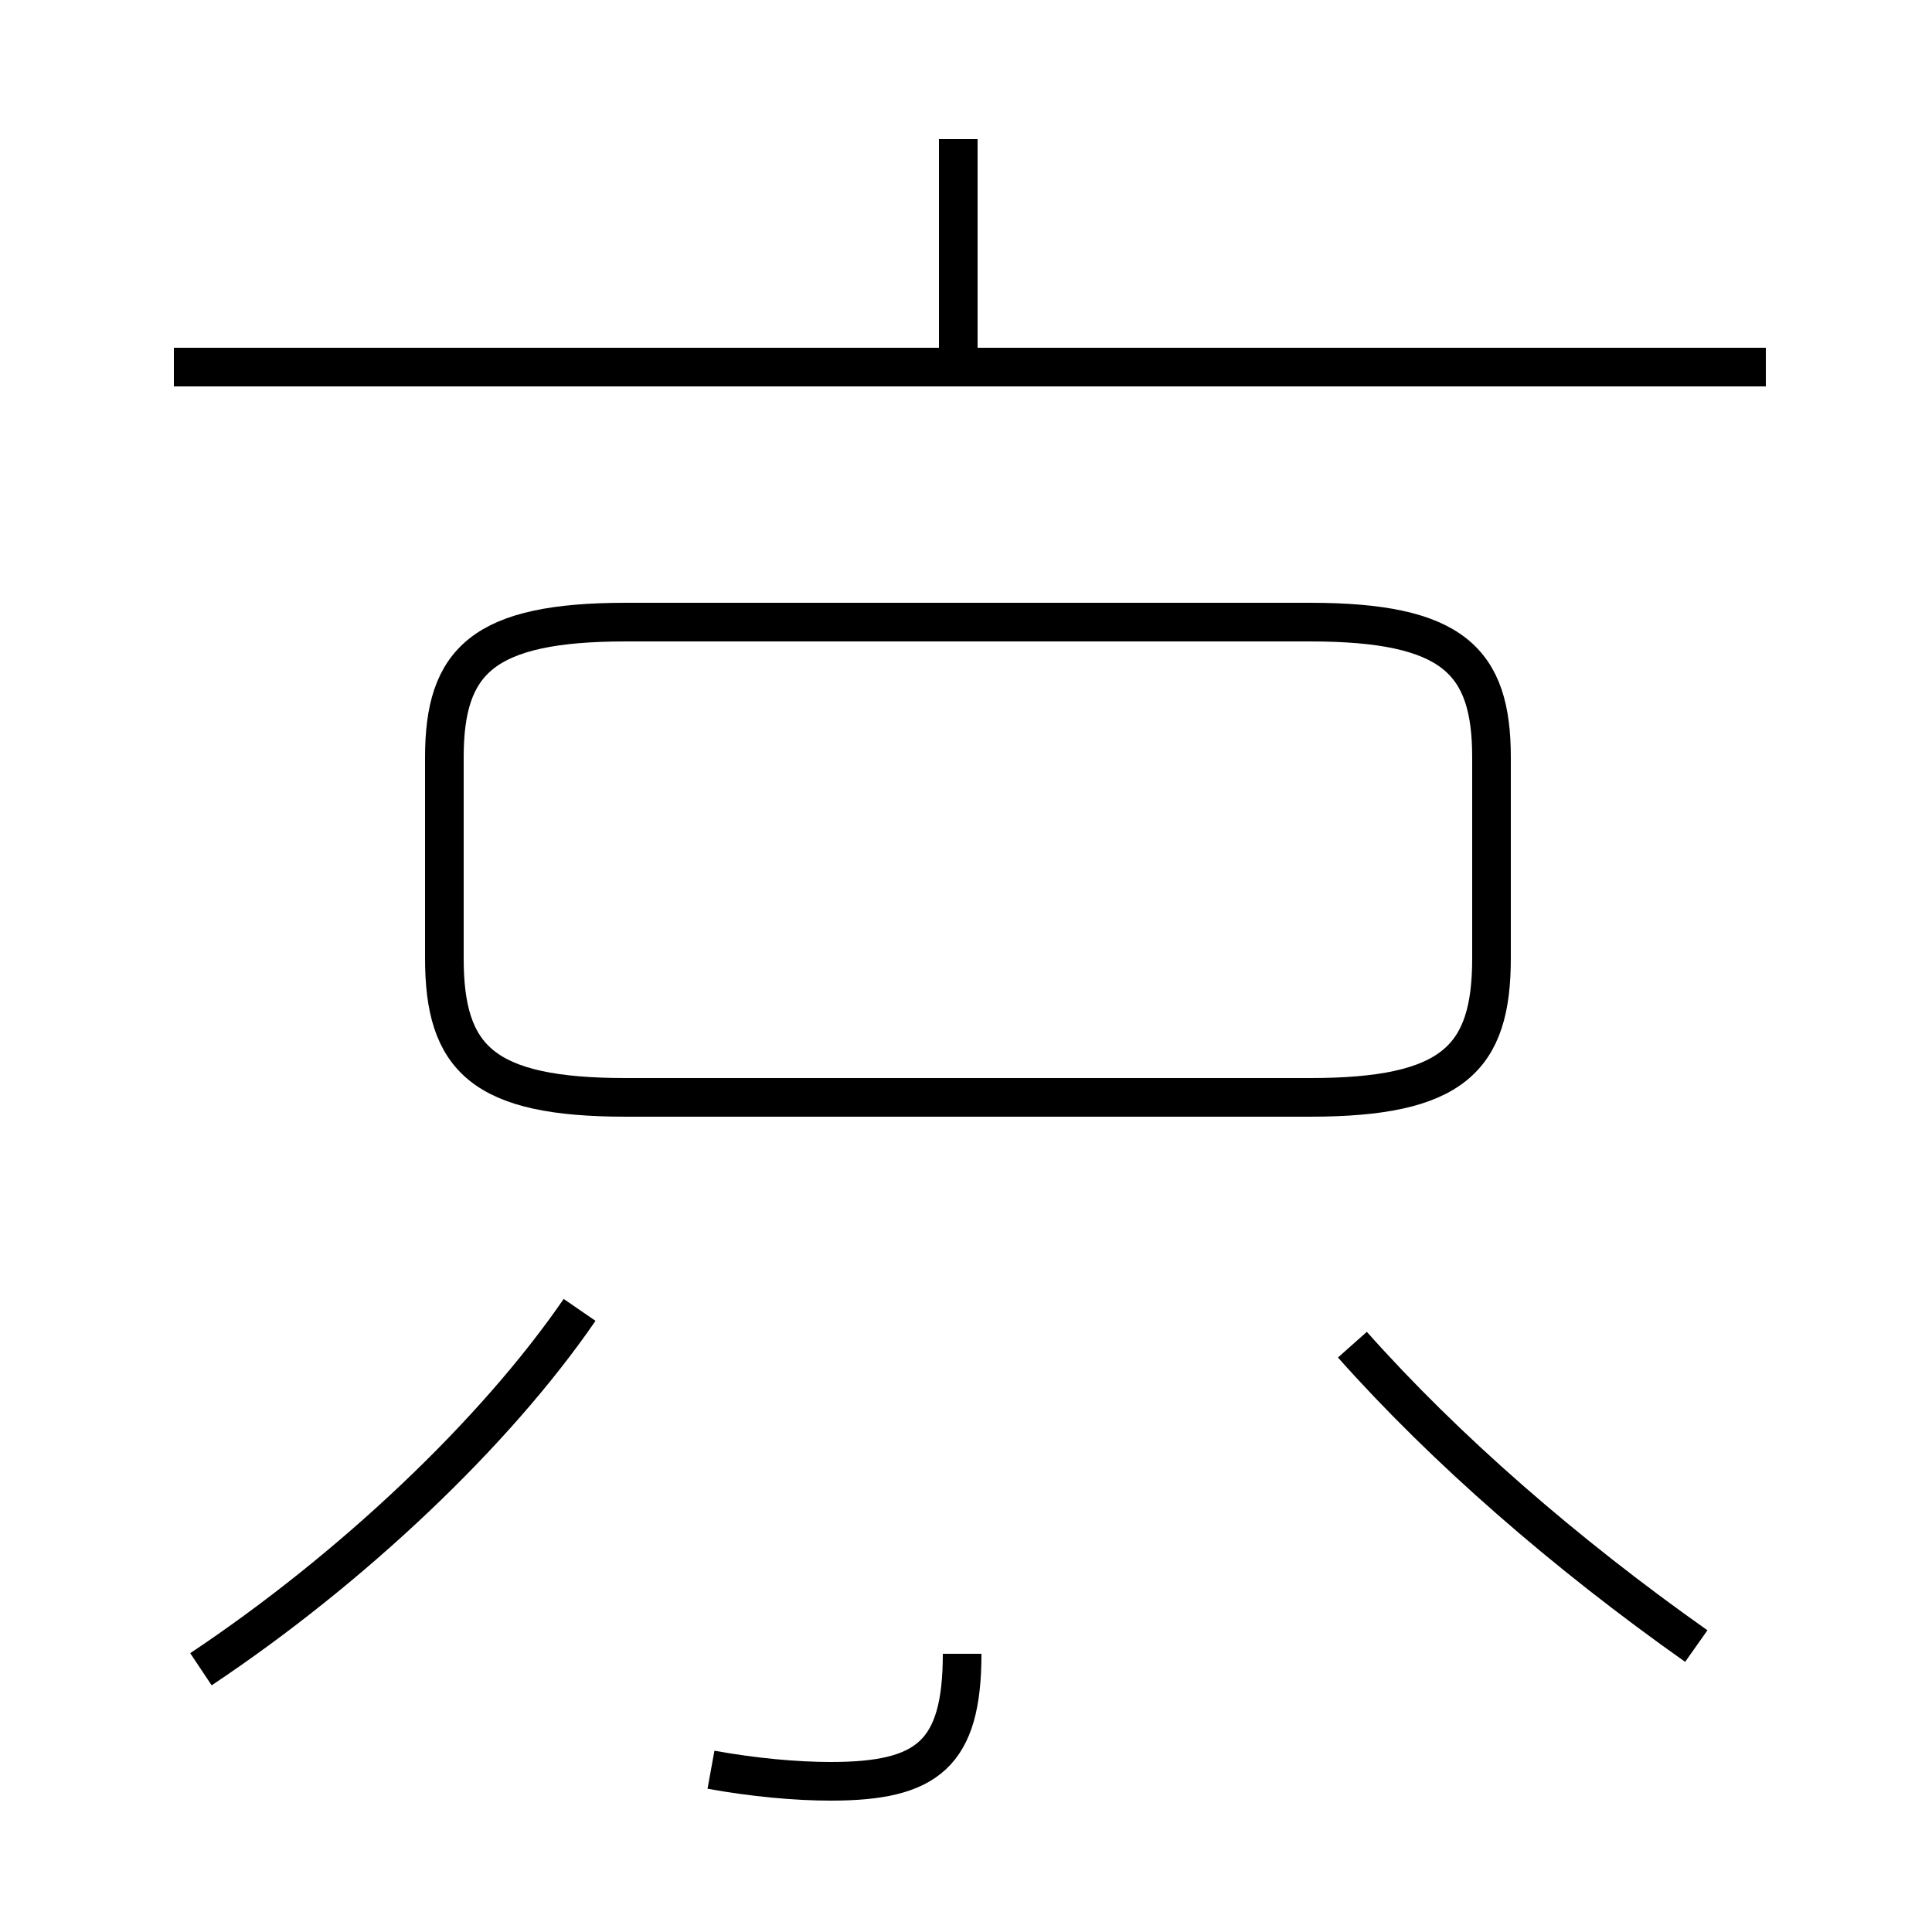 <?xml version='1.0' encoding='utf8'?>
<svg viewBox="0.0 -44.0 50.0 50.0" version="1.1" xmlns="http://www.w3.org/2000/svg">
<rect x="0.0" y="-44.0" width="50.0" height="50.0" fill="#808080" stroke="none"/>
<rect x="-1000" y="-1000" width="2000" height="2000" stroke="white" fill="white"/>
<g style="fill:none; stroke:#000000;  stroke-width:1">
<path d="M 18.4 -1.8 C 19.5 -2.0 20.6 -2.1 21.5 -2.1 C 24.0 -2.1 24.9 -1.4 24.9 1.2 M 16.2 15.6 L 33.9 15.6 C 37.6 15.6 38.6 16.6 38.6 19.2 L 38.6 24.4 C 38.6 26.9 37.6 27.9 33.9 27.9 L 16.2 27.9 C 12.5 27.9 11.5 26.9 11.5 24.4 L 11.5 19.2 C 11.5 16.6 12.5 15.6 16.2 15.6 Z M 45.7 34.5 L 4.5 34.5 M 24.8 34.9 L 24.8 40.4 M 5.2 0.8 C 9.1 3.4 12.8 6.9 15.0 10.1 M 43.9 1.4 C 40.5 3.8 37.4 6.5 35.0 9.2 " transform="scale(1, -1)" />
</g>
</svg>
